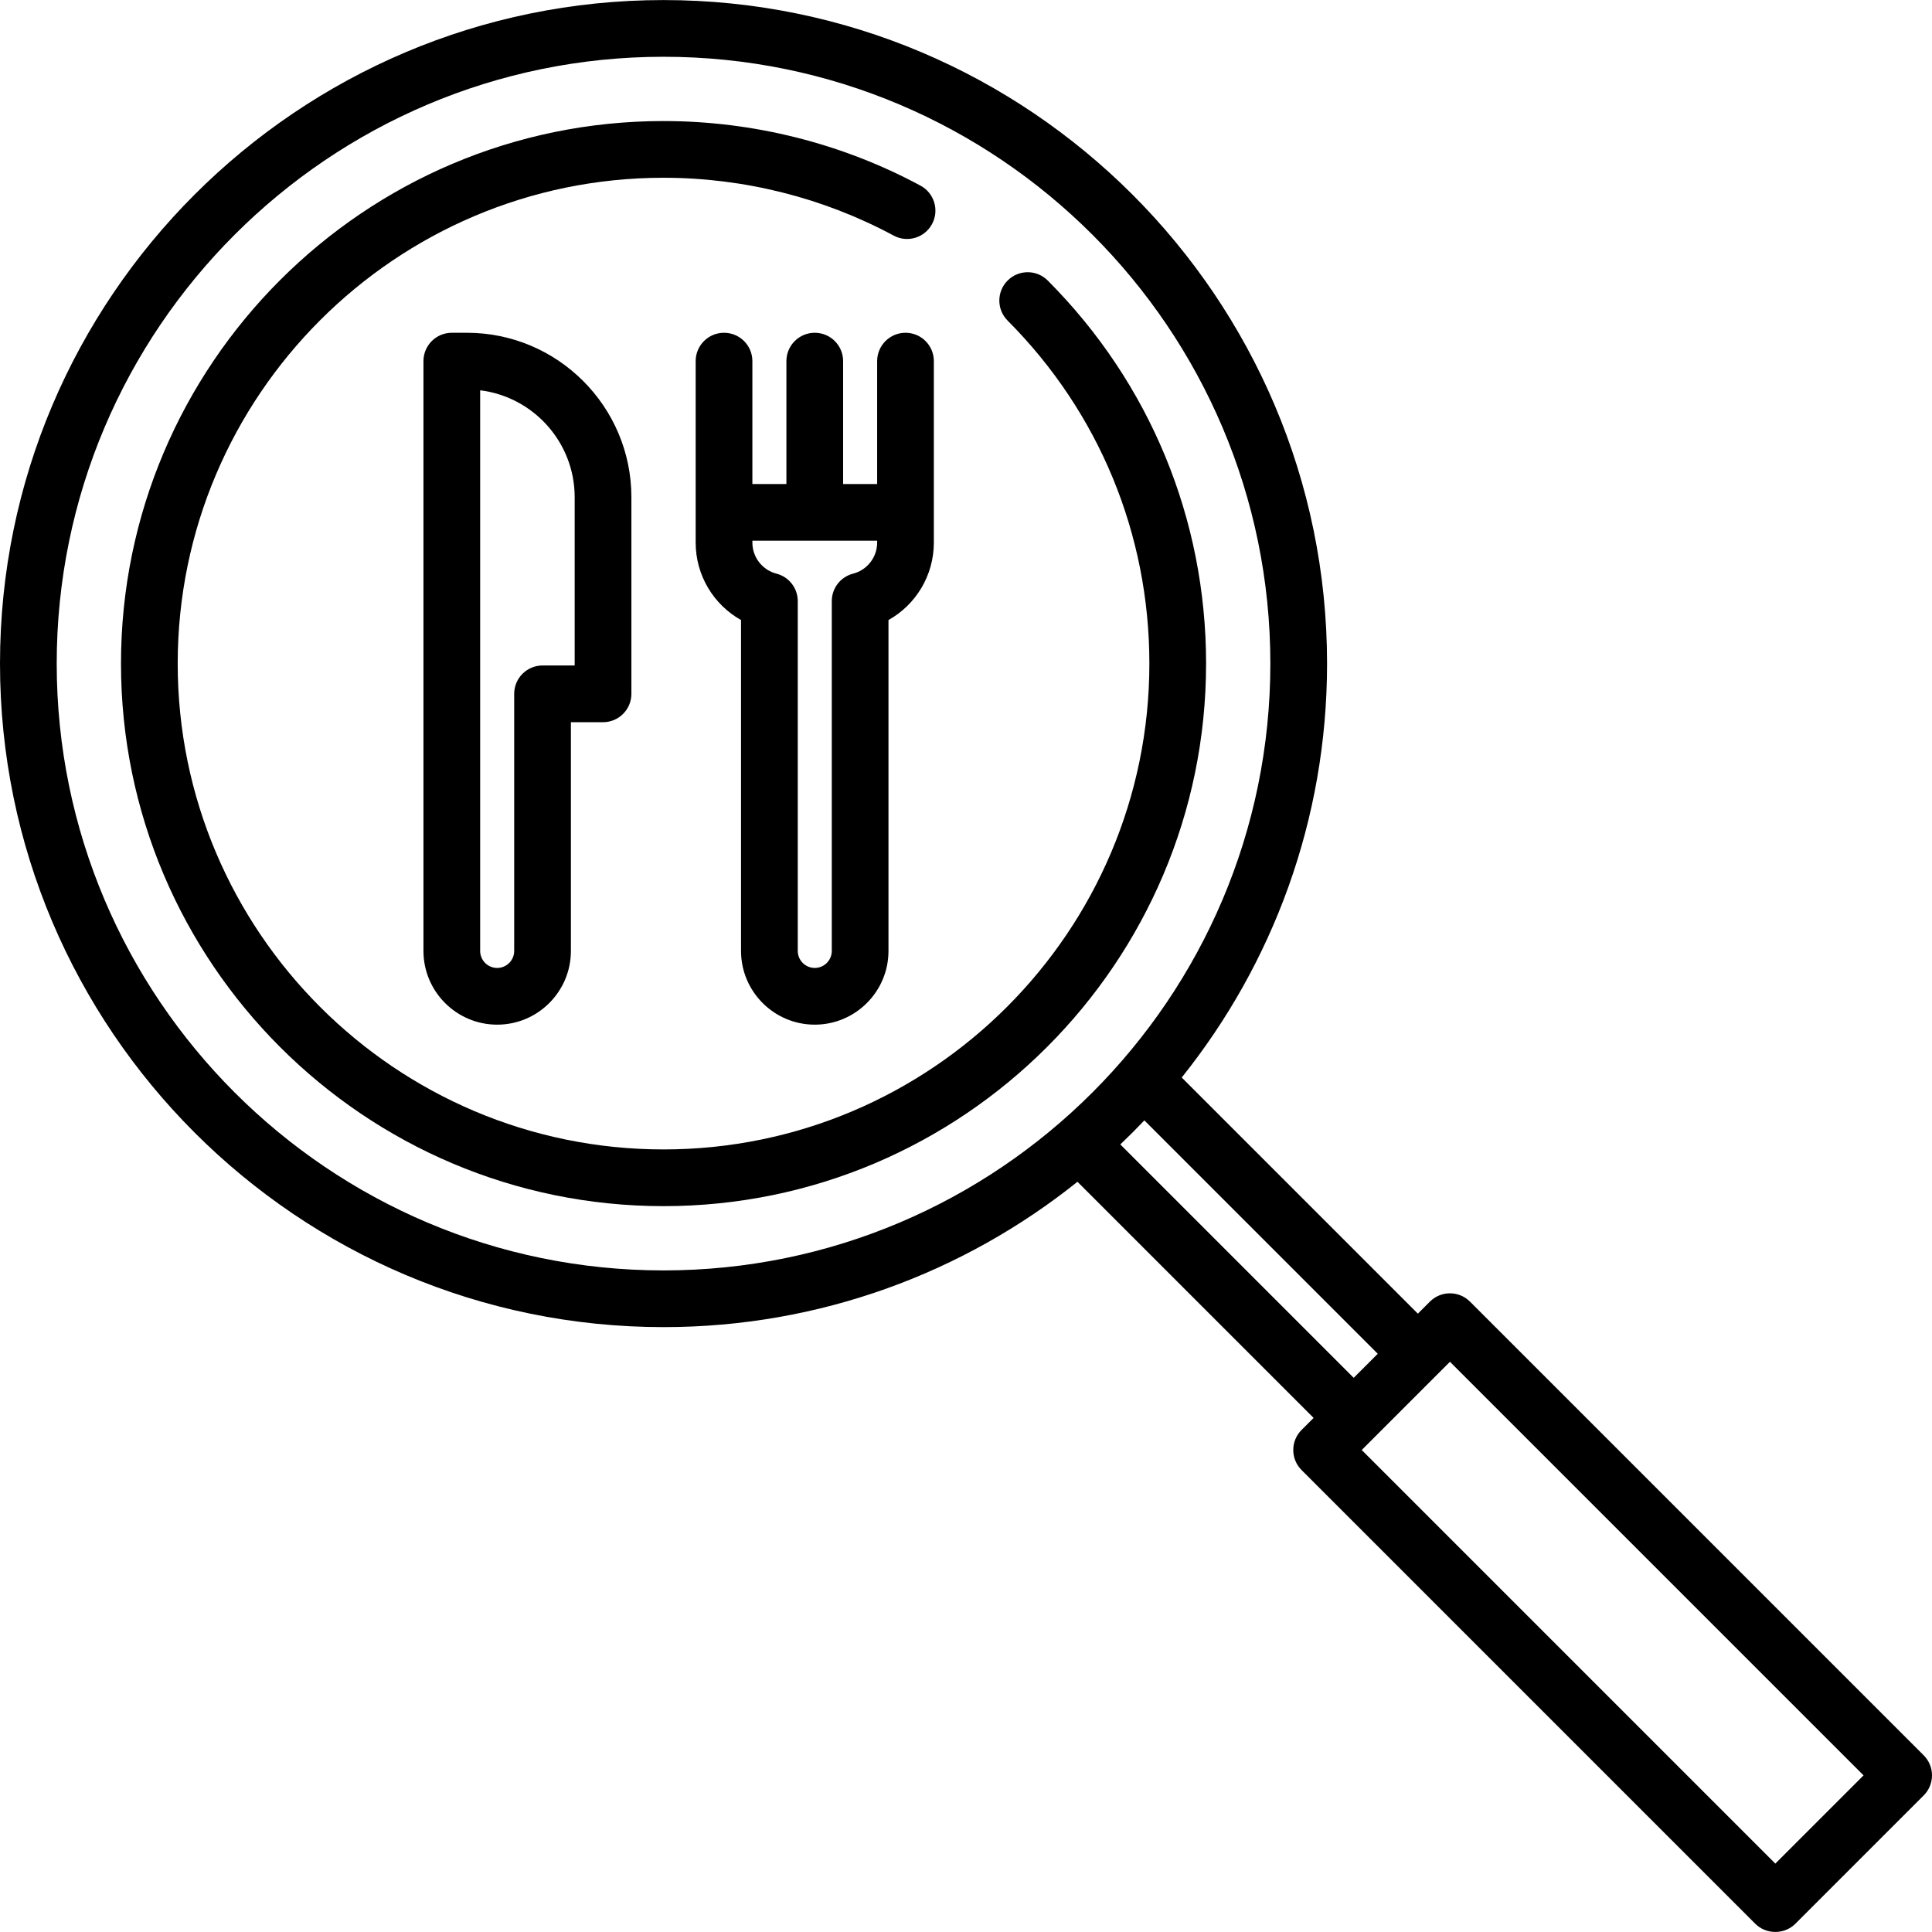 <?xml version="1.0" encoding="iso-8859-1"?>
<!-- Generator: Adobe Illustrator 19.0.0, SVG Export Plug-In . SVG Version: 6.00 Build 0)  -->
<svg version="1.1" id="Capa_1" xmlns="http://www.w3.org/2000/svg" xmlns:xlink="http://www.w3.org/1999/xlink" x="0px" y="0px"
	 viewBox="0 0 512 512" style="enable-background:new 0 0 512 512;" xml:space="preserve">
<g>
	<g>
		<path d="M509.799,465.179L389.564,344.944c-2.935-2.935-7.693-2.935-10.627,0l-3.188,3.188l-62.579-62.579
			c24.088-30.094,38.517-68.238,38.517-109.694c0-96.96-78.883-175.843-175.843-175.843S0,78.898,0,175.858
			s78.883,175.843,175.843,175.843c41.456,0,79.6-14.429,109.695-38.517l62.579,62.579l-3.188,3.188
			c-2.935,2.935-2.935,7.693,0,10.627l120.235,120.235c2.895,2.895,7.732,2.895,10.627,0l34.007-34.007
			C512.733,472.872,512.733,468.113,509.799,465.179z M175.843,336.673c-88.673,0-160.814-72.141-160.814-160.814
			S87.17,15.044,175.843,15.044s160.814,72.141,160.814,160.814S264.517,336.673,175.843,336.673z M296.894,303.286
			c2.179-2.071,4.305-4.197,6.376-6.376l61.851,61.851l-6.376,6.376L296.894,303.286z M470.478,493.874L360.87,384.266
			l23.381-23.381l109.608,109.608L470.478,493.874z"/>
	</g>
</g>
<g>
	<g>
		<path d="M277.67,74.349c-2.931-2.94-7.689-2.947-10.627-0.017c-2.94,2.93-2.947,7.688-0.017,10.627
			c24.226,24.302,37.568,56.585,37.568,90.9c0,70.994-57.758,128.751-128.751,128.751S47.092,246.852,47.092,175.858
			S104.85,47.107,175.843,47.107c21.283,0,42.368,5.299,60.975,15.324c3.653,1.97,8.212,0.603,10.18-3.051
			c1.969-3.653,0.603-8.211-3.051-10.18c-20.791-11.202-44.341-17.122-68.103-17.122c-79.281,0-143.781,64.5-143.781,143.781
			s64.5,143.781,143.781,143.781s143.78-64.5,143.78-143.781C319.624,137.538,304.724,101.487,277.67,74.349z"/>
	</g>
</g>
<g>
	<g>
		<path d="M123.742,88.187h-4.008c-4.15,0-7.515,3.365-7.515,7.515v156.305c0,10.773,8.765,19.538,19.538,19.538
			c10.773,0,19.538-8.765,19.538-19.538v-60.618h8.517c4.15,0,7.515-3.365,7.515-7.515v-52.102
			C167.327,107.739,147.775,88.187,123.742,88.187z M152.297,176.359h-8.517c-4.15,0-7.515,3.365-7.515,7.515v68.133
			c0,2.486-2.023,4.509-4.509,4.509c-2.486,0-4.509-2.023-4.509-4.509V103.431c14.098,1.733,25.049,13.783,25.049,28.341V176.359z"
			/>
	</g>
</g>
<g>
	<g>
		<path d="M239.969,88.187c-4.15,0-7.515,3.365-7.515,7.515v32.564h-9.018V95.702c0-4.15-3.365-7.515-7.515-7.515
			c-4.15,0-7.515,3.365-7.515,7.515v32.564h-9.018V95.702c0-4.15-3.365-7.515-7.515-7.515s-7.515,3.365-7.515,7.515v48.094
			c0,8.662,4.73,16.435,12.023,20.522v87.689c0,10.773,8.765,19.538,19.538,19.538c10.773,0,19.538-8.765,19.538-19.538v-87.689
			c7.293-4.087,12.023-11.86,12.023-20.522V95.702C247.483,91.552,244.119,88.187,239.969,88.187z M232.454,143.796
			c0,3.876-2.626,7.26-6.385,8.229c-3.32,0.856-5.638,3.849-5.638,7.276v92.705c0,2.486-2.023,4.509-4.509,4.509
			c-2.486,0-4.509-2.023-4.509-4.509v-92.705c0-3.428-2.319-6.421-5.638-7.276c-3.759-0.97-6.385-4.354-6.385-8.229v-0.501h33.065
			V143.796z"/>
	</g>
</g>
<g>
</g>
<g>
</g>
<g>
</g>
<g>
</g>
<g>
</g>
<g>
</g>
<g>
</g>
<g>
</g>
<g>
</g>
<g>
</g>
<g>
</g>
<g>
</g>
<g>
</g>
<g>
</g>
<g>
</g>
</svg>

